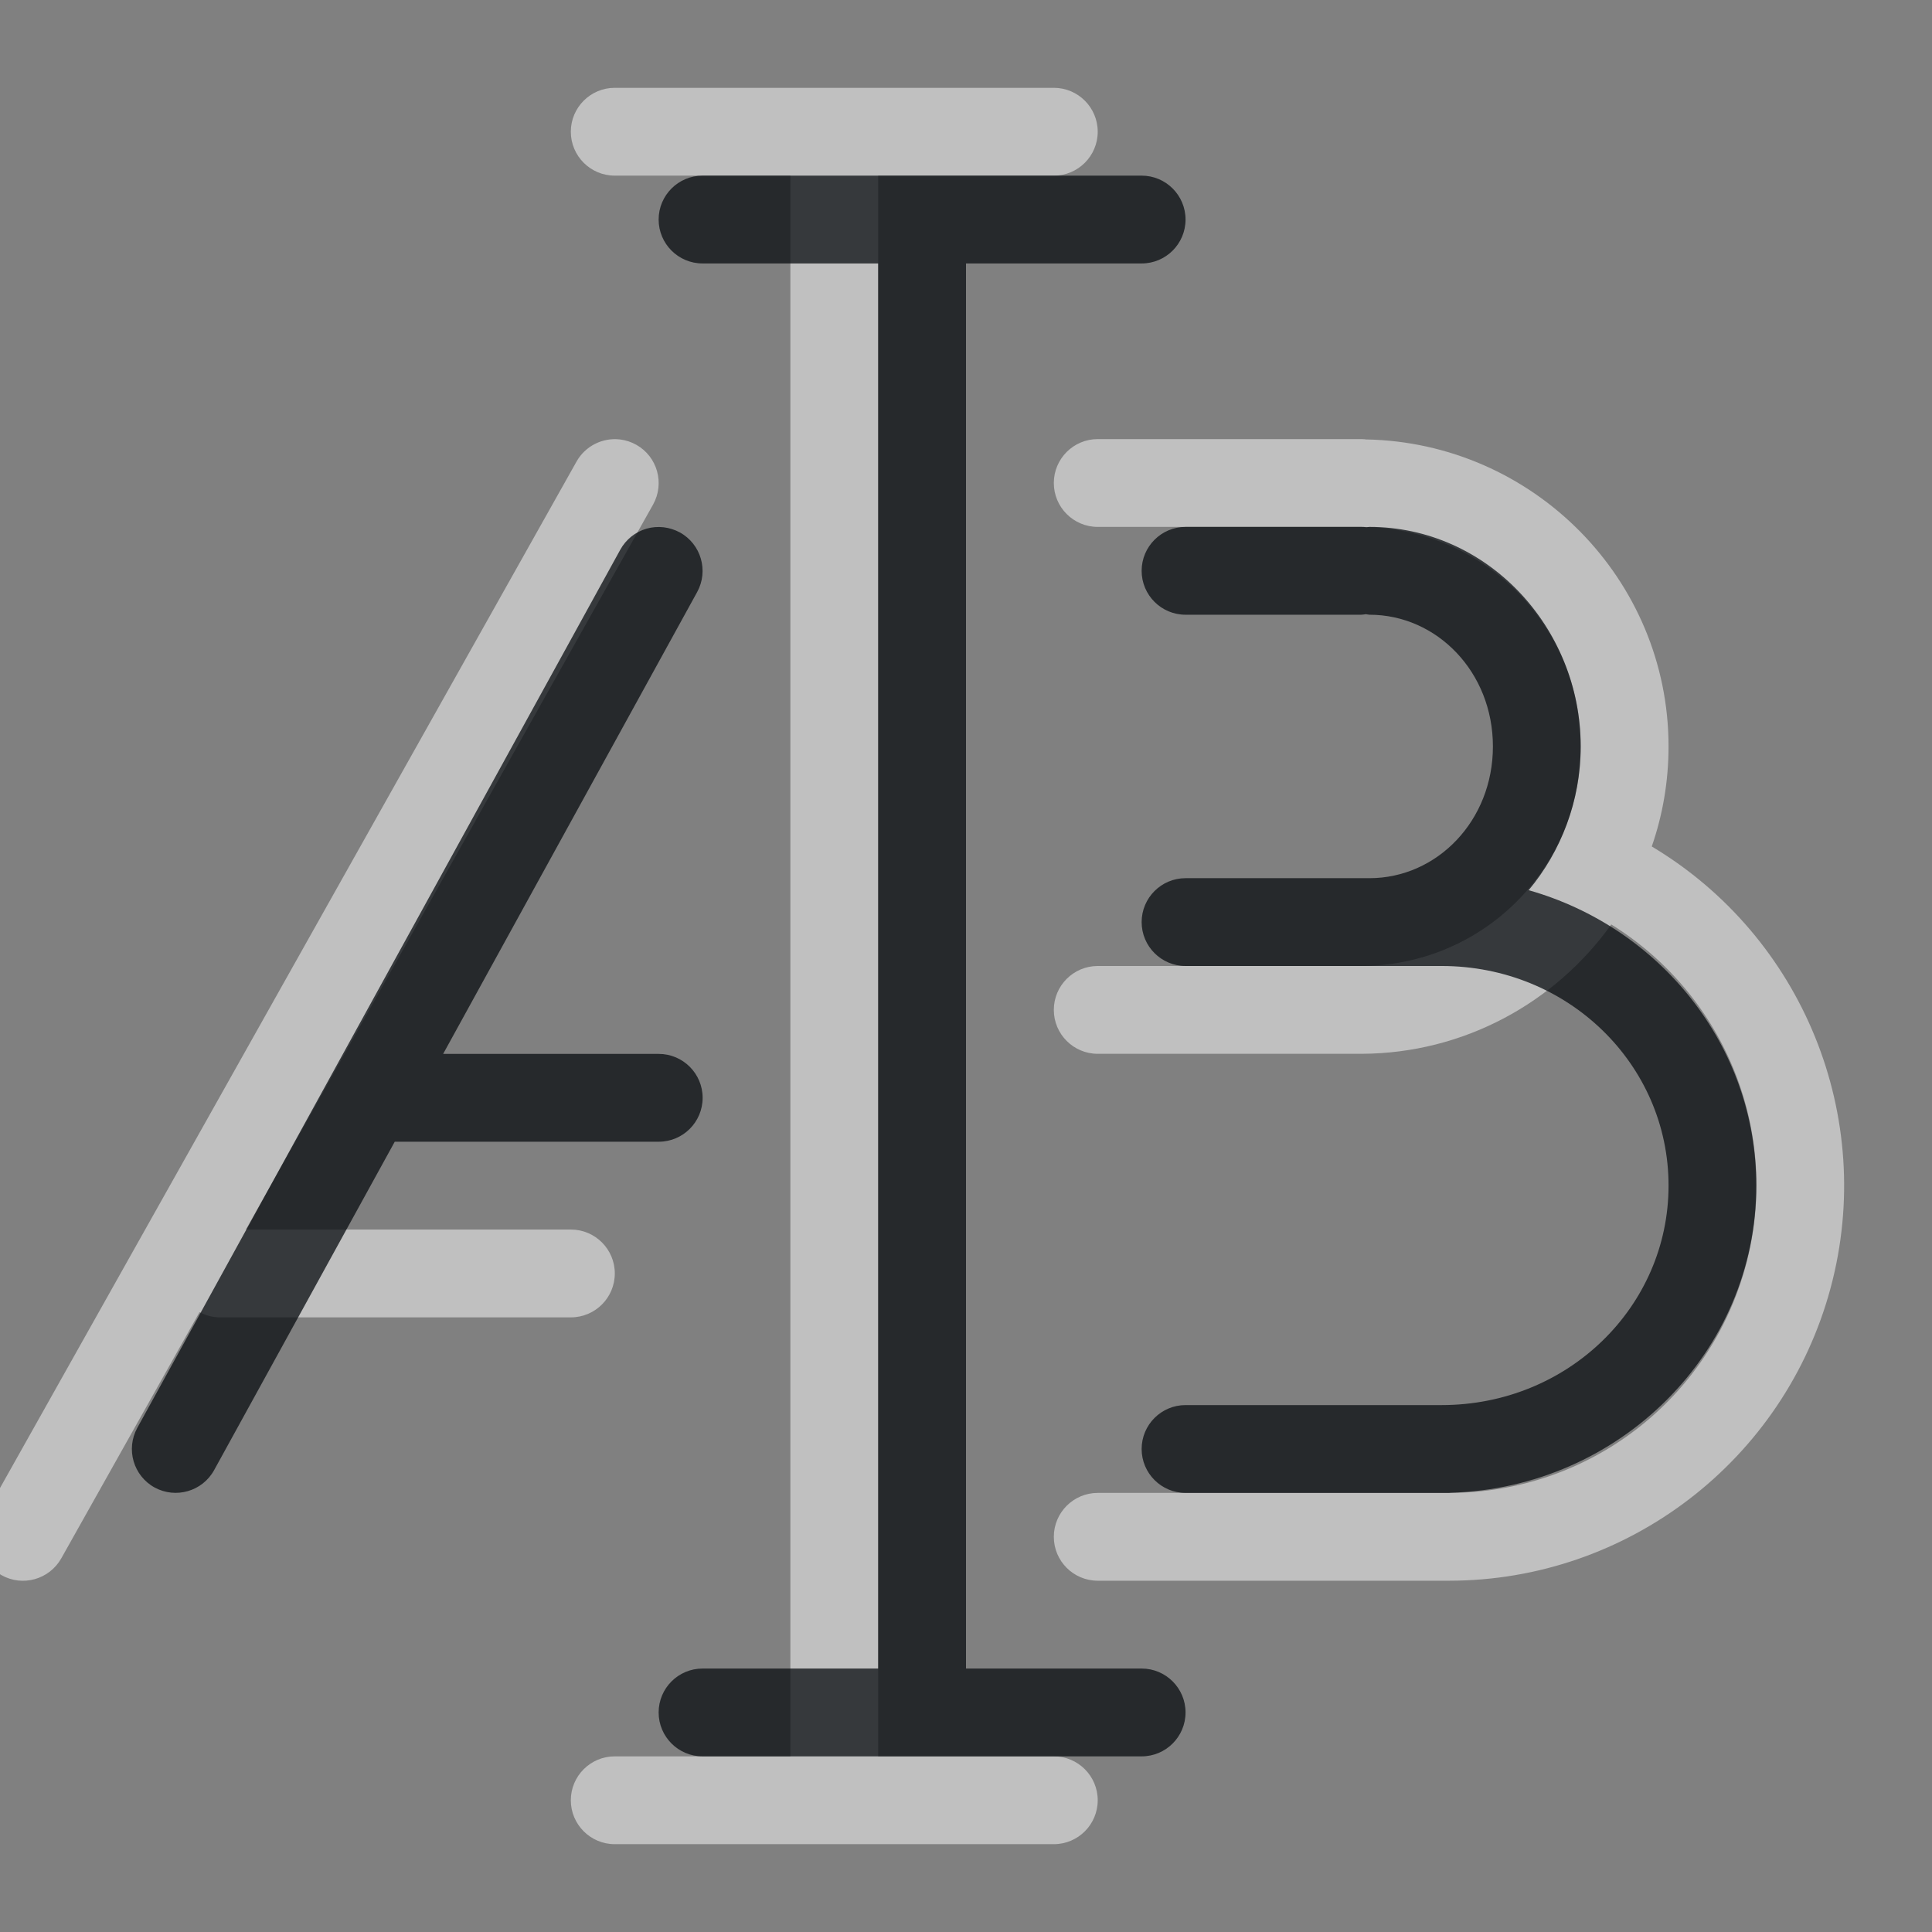 <?xml version="1.0" encoding="UTF-8"?>
<svg id="a" width="22" height="22" version="1.1" xmlns="http://www.w3.org/2000/svg" xmlns:cc="http://creativecommons.org/ns#" xmlns:dc="http://purl.org/dc/elements/1.1/" xmlns:rdf="http://www.w3.org/1999/02/22-rdf-syntax-ns#">
	<rect width="100%" height="100%" fill="#808080" stroke="none"/>
	<defs>
		<style id="current-color-scheme" type="text/css">.ColorScheme-Text {color:#090d11;}.ColorScheme-Background{color:#ffffff;}</style>
	</defs>
	<path id="e" class="ColorScheme-Background" d="m7 1c-0.276 0-0.5 0.224-0.5 0.5s0.224 0.5 0.5 0.5h2v18h-2c-0.276 0-0.5 0.224-0.5 0.5s0.224 0.5 0.5 0.5h5c0.276 0 0.5-0.224 0.5-0.5s-0.224-0.5-0.5-0.5h-2v-18h2c0.276 0 0.5-0.224 0.5-0.5s-0.224-0.5-0.5-0.5zm5.5 4c-0.276 0-0.5 0.224-0.5 0.5s0.224 0.5 0.5 0.5h3c1.388 0.005 2.5 1.117 2.5 2.5 0 1.386-1.117 2.5-2.51 2.5h-2.99c-0.276 0-0.5 0.224-0.5 0.5s0.224 0.5 0.5 0.5h2.99c0.003 0 0.006 9e-6 0.01 0 6.51e-4 1e-6 0.001 1e-6 2e-3 0 1.171-0.004 2.21-0.585 2.846-1.473 1.308 0.812 1.934 2.383 1.533 3.879-0.411 1.532-1.794 2.594-3.381 2.594h-4c-0.276 0-0.5 0.224-0.5 0.5s0.224 0.5 0.5 0.5h4c2.034 0 3.819-1.371 4.346-3.336 0.521-1.943-0.315-3.996-2.037-5.025 0.124-0.357 0.191-0.74 0.191-1.139 0-1.907-1.545-3.462-3.447-3.496-4e-3 -7.05e-5 -0.008-0.002-0.012-0.002-0.014-0.001-0.027-0.002-0.041-0.002h-0.01zm-5.441 0.004c-0.2-0.023-0.395 0.076-0.494 0.252l-6.74 12c-0.134 0.241-0.049 0.545 0.191 0.68 0.241 0.136 0.546 0.05 0.682-0.191l1.574-2.803c0.07 0.037 0.149 0.058 0.229 0.059h4c0.276 0 0.5-0.224 0.5-0.5s-0.224-0.5-0.5-0.5h-3.701l4.637-8.256c0.134-0.241 0.049-0.545-0.191-0.68-0.057-0.032-0.12-0.053-0.186-0.061z" style="fill-opacity:.5;fill:currentColor"/>
	<path id="c" class="ColorScheme-Text" d="m8 2c-0.276 0-0.5 0.224-0.5 0.5s0.224 0.5 0.5 0.5h2v16h-2c-0.276 0-0.5 0.224-0.5 0.5s0.224 0.5 0.5 0.5h5c0.276 0 0.5-0.224 0.5-0.5s-0.224-0.5-0.5-0.5h-2v-16h2c0.276 0 0.5-0.224 0.5-0.5s-0.224-0.5-0.5-0.5zm5.5 4c-0.276 0-0.5 0.224-0.5 0.5s0.224 0.5 0.5 0.5h2c0.018-0.001 0.035-0.003 0.053-0.006 0.014 0.003 0.027 0.004 0.041 0.006 0.769 0 1.406 0.653 1.406 1.5s-0.637 1.5-1.406 1.5h-2.094c-0.276 0-0.5 0.224-0.5 0.5s0.224 0.5 0.5 0.5h2.916c1.44 0 2.584 1.121 2.584 2.5s-1.144 2.5-2.584 2.5h-2.916c-0.276 0-0.5 0.224-0.5 0.5s0.224 0.5 0.5 0.5h3c0.007-4.96e-4 0.014-0.001 0.021-2e-3 1.918-0.055 3.478-1.598 3.478-3.498 0-1.596-1.102-2.942-2.592-3.363 0.369-0.441 0.592-1.016 0.592-1.637 0-1.362-1.07-2.5-2.406-2.5-0.011 9.316e-4 -0.022 0.002-0.033 0.004-0.02-0.003-0.04-0.004-0.061-0.004zm-5.945 0.004c-0.065-0.007-0.131-0.002-0.193 0.016-0.128 0.037-0.235 0.124-0.299 0.24l-5.5 10c-0.132 0.242-0.044 0.545 0.197 0.678 0.242 0.132 0.545 0.044 0.678-0.197l2.057-3.74c0.002 1.1e-5 0.004 1.1e-5 0.006 0h3c0.276 0 0.5-0.224 0.5-0.5s-0.224-0.5-0.5-0.5h-2.455l2.893-5.26c0.132-0.242 0.044-0.545-0.197-0.678-0.057-0.031-0.12-0.051-0.186-0.059z" style="fill-opacity:.75;fill:currentColor"/>
</svg>
